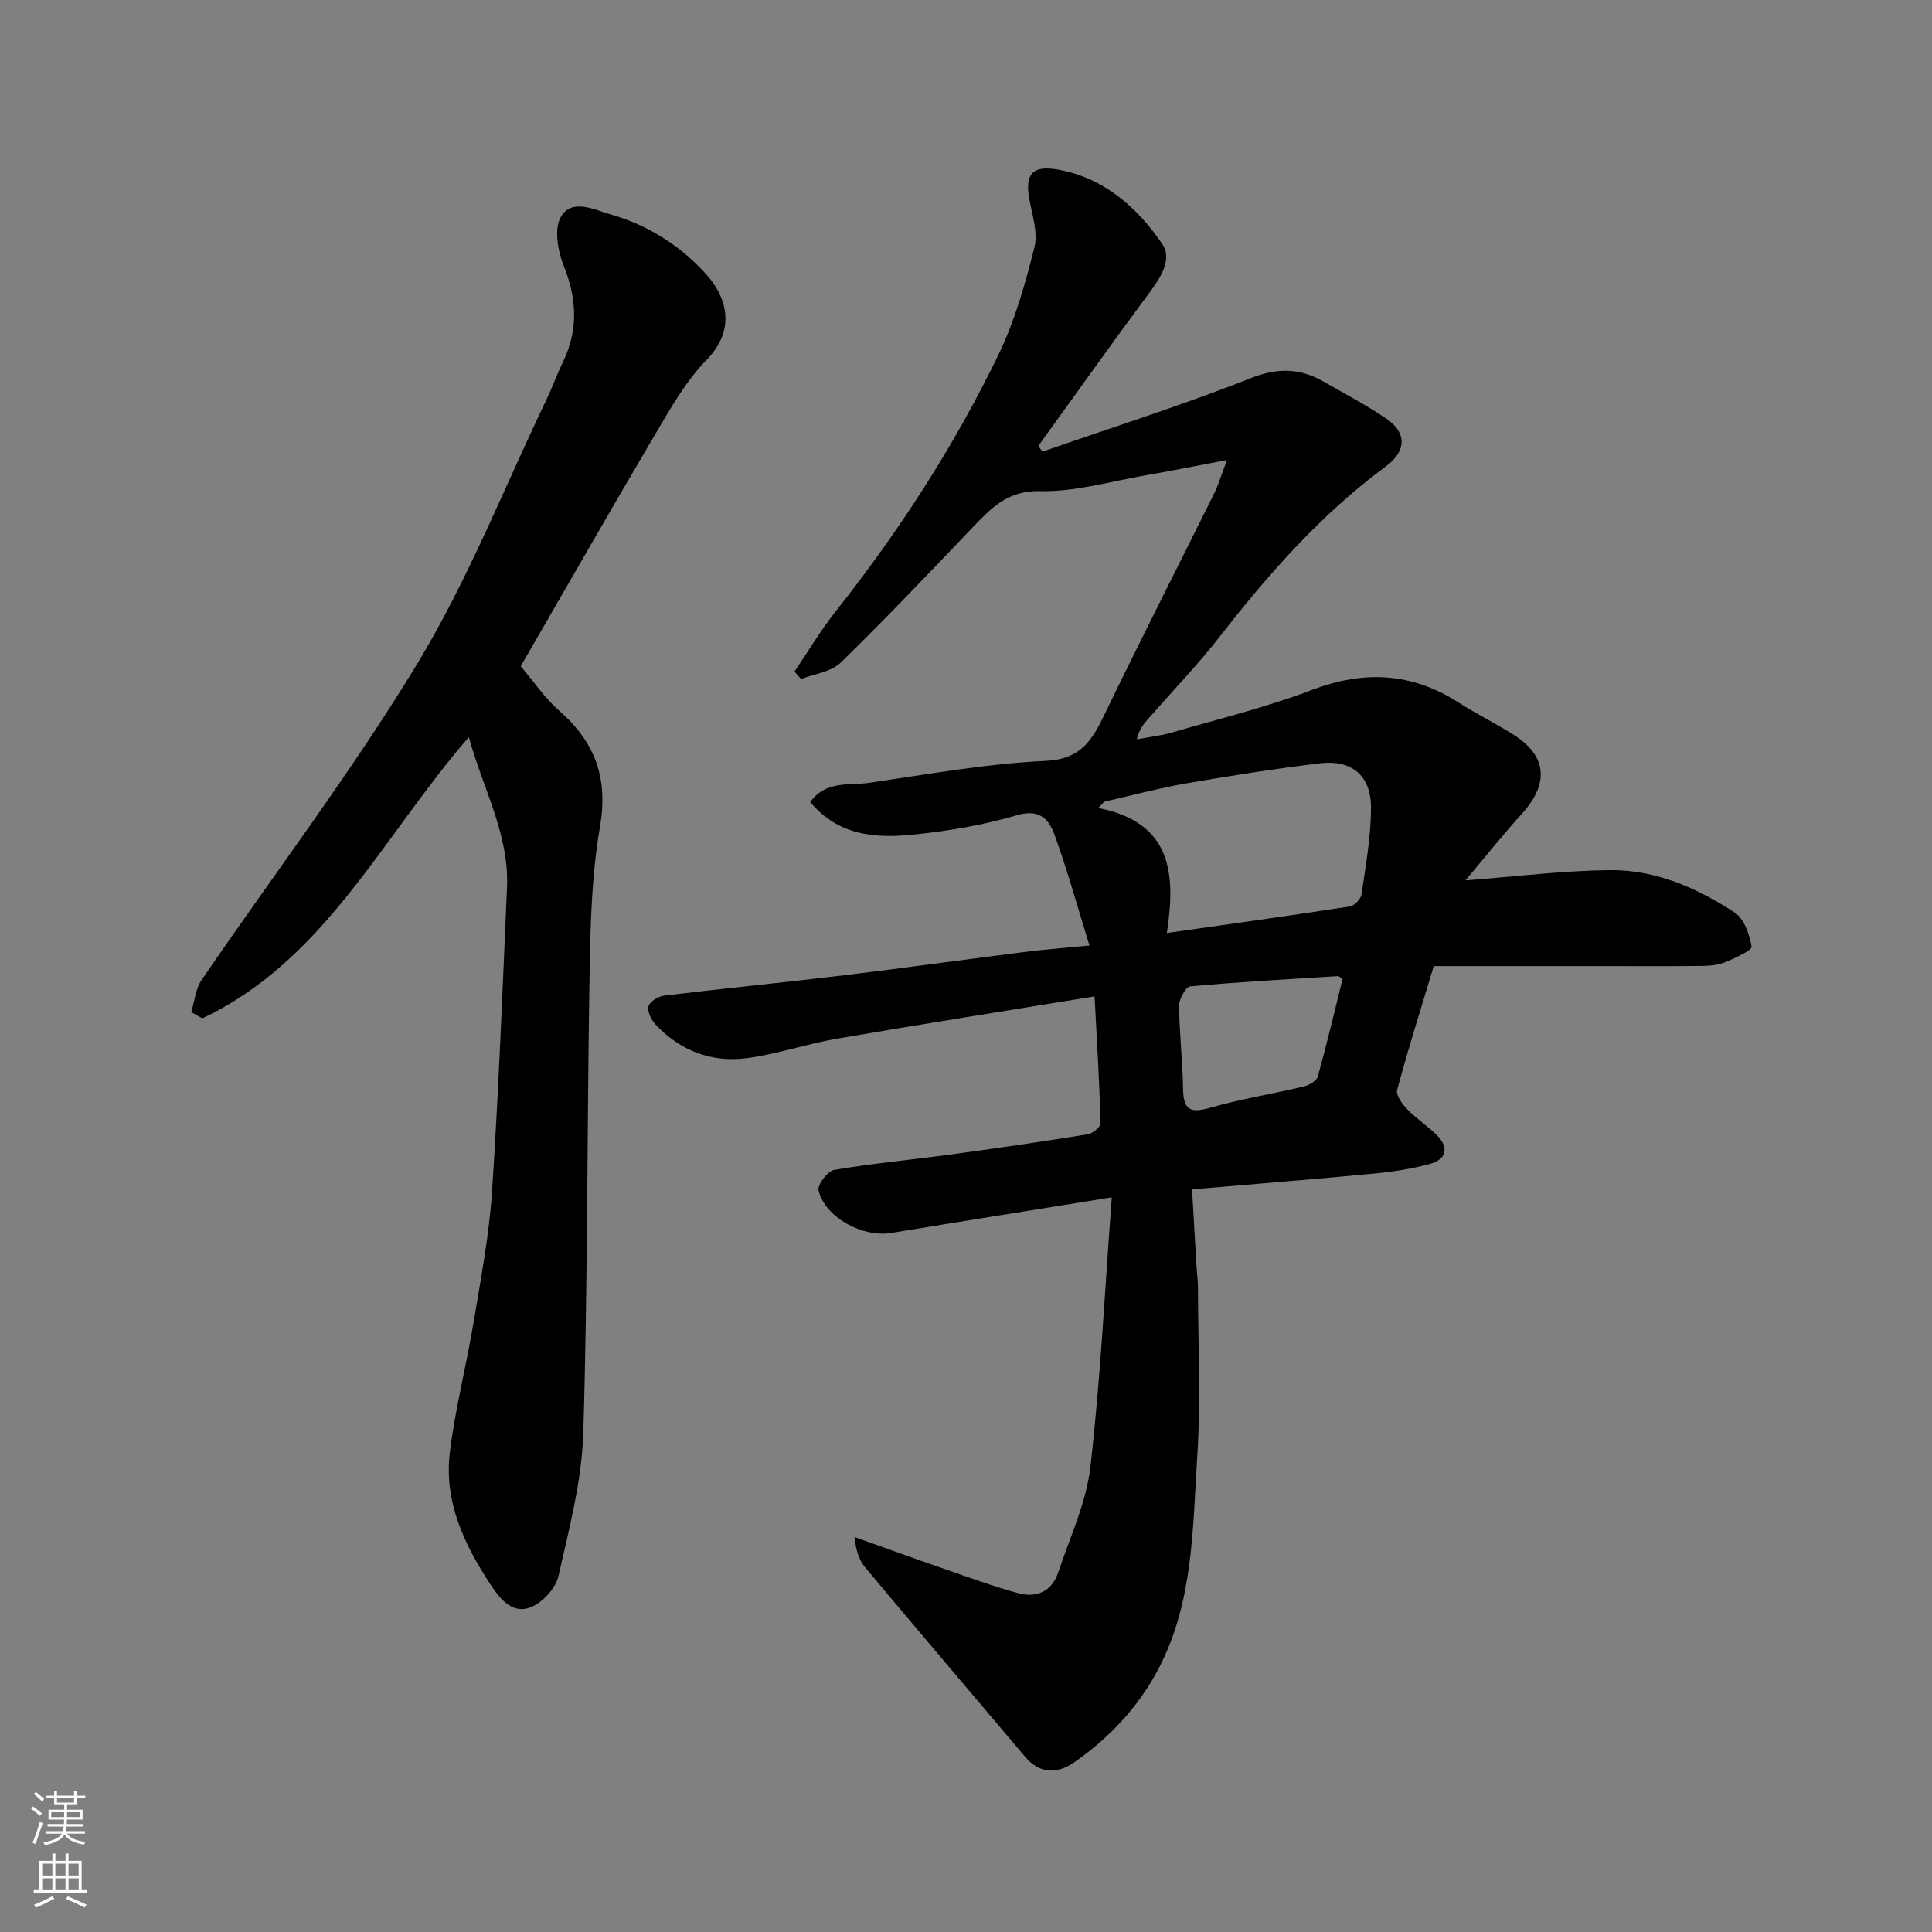 <svg enable-background="new 0 0 400 400" viewBox="0 0 400 400" xmlns="http://www.w3.org/2000/svg"><rect x="0" y="0" width="400" height="400" fill="#808080" stroke="none"/><path d="m215.79 93.52c14.39-5 28.95-9.6 43.1-15.2 5.63-2.23 10.24-2.13 15.17.7 4.39 2.52 8.89 4.88 13.06 7.73 4.2 2.88 4.01 6.71-.12 9.76-13.4 9.88-24.27 22.18-34.43 35.25-4.55 5.84-9.71 11.2-14.6 16.78-1.04 1.18-2.1 2.34-2.62 4.53 2.45-.46 4.95-.73 7.33-1.42 9.68-2.82 19.54-5.22 28.94-8.8 10.81-4.12 20.7-3.61 30.41 2.63 3.7 2.38 7.68 4.31 11.39 6.67 6.89 4.39 7.32 10.1 1.68 16.32-3.94 4.33-7.58 8.93-11.69 13.8 10.78-.81 20.47-2.06 30.16-2.11 9.34-.05 17.87 3.73 25.58 8.78 1.96 1.28 3.06 4.53 3.5 7.05.13.73-3.29 2.31-5.24 3.13-1.45.61-3.16.84-4.75.86-6.66.09-13.33.04-20 .04-11.92 0-23.85 0-35.82 0-2.78 9.23-5.37 17.38-7.58 25.64-.29 1.09 1.08 2.94 2.12 4.02 1.93 2 4.35 3.53 6.27 5.53 2.52 2.61 1.54 4.92-1.61 5.77-3.75 1.02-7.66 1.62-11.53 1.99-12.27 1.17-24.56 2.15-37.71 3.28.31 5.45.62 10.82.94 16.2.08 1.32.27 2.63.28 3.95.02 11.69.61 23.41-.14 35.05-.96 14.95-.77 30.24-8.04 44.08-4.14 7.89-10.09 14.18-17.32 19.26-3.6 2.53-7.21 2.56-10.29-1.08-11.04-13.05-22.12-26.07-33.09-39.18-1.23-1.46-1.91-3.38-2.23-6.31 6.2 2.21 12.39 4.46 18.61 6.61 5.07 1.76 10.12 3.61 15.29 5.02 3.8 1.04 6.97-.36 8.28-4.3 2.41-7.23 5.8-14.39 6.66-21.83 2.1-18.17 2.98-36.48 4.43-55.82-16.2 2.61-30.93 4.94-45.65 7.37-5.93.98-13.67-3.17-15.06-8.8-.28-1.14 1.87-4.02 3.22-4.25 8.06-1.37 16.23-2.12 24.34-3.22 9.4-1.28 18.79-2.64 28.15-4.15 1.03-.17 2.71-1.53 2.68-2.3-.24-8.47-.75-16.93-1.24-26.26-18.72 3.06-36.12 5.79-53.47 8.78-6.25 1.08-12.33 3.22-18.6 4.02-7.25.92-13.74-1.54-18.82-6.97-.9-.96-1.76-2.74-1.46-3.81.28-.99 2.08-2.05 3.31-2.19 12.21-1.47 24.46-2.67 36.67-4.14 12.68-1.52 25.32-3.3 37.99-4.9 4.07-.51 8.16-.81 13.32-1.32-2.43-7.84-4.52-15.41-7.17-22.77-1.16-3.22-3.02-5.62-7.82-4.21-7 2.06-14.33 3.29-21.61 4.03-7.74.79-15.45.2-21.21-6.76 3.28-4.52 8.12-3.38 12.23-3.98 12.14-1.77 24.3-3.96 36.52-4.54 7.3-.34 9.61-4.28 12.2-9.65 7.39-15.31 15.11-30.45 22.66-45.68.84-1.7 1.38-3.55 2.69-6.96-6.55 1.24-11.71 2.28-16.91 3.18-7.24 1.25-14.53 3.43-21.75 3.26-6.78-.16-10.17 3.5-14.06 7.56-9 9.41-17.95 18.87-27.27 27.95-1.97 1.92-5.43 2.31-8.2 3.41-.46-.52-.91-1.04-1.37-1.55 2.81-4.15 5.38-8.5 8.49-12.42 13.13-16.59 24.59-34.26 33.78-53.28 3.36-6.96 5.5-14.59 7.4-22.12.76-3.02-.41-6.61-1.03-9.87-.97-5.14.46-7.14 5.62-6.29 9.64 1.6 16.56 7.73 21.83 15.36 2.25 3.25-.3 7.07-2.69 10.28-7.75 10.44-15.28 21.05-22.9 31.59.25.41.53.81.8 1.22zm25.79 99.65c13.36-1.9 25.62-3.6 37.86-5.49.95-.15 2.31-1.53 2.45-2.49.86-5.98 1.96-11.99 1.96-18 0-6.66-4.03-9.95-10.63-9.15-9.22 1.12-18.41 2.56-27.56 4.14-5.74 1-11.38 2.52-17.07 3.81-.4.43-.79.87-1.19 1.3 15.21 3 16.06 13.54 14.18 25.88zm36.39 9.5c-.46-.27-.74-.58-1-.57-10.19.63-20.39 1.19-30.55 2.12-.92.08-2.31 2.62-2.3 4 .05 5.76.73 11.52.82 17.29.07 4.22 1.46 5.03 5.52 3.86 6.4-1.84 13.02-2.89 19.51-4.44 1.09-.26 2.62-1.15 2.87-2.05 1.86-6.71 3.46-13.5 5.13-20.21z" fill="#010000"/><path d="m107.81 137.94c2.65 3.1 4.97 6.58 8 9.24 7.44 6.52 10.15 14 8.4 24.06-1.71 9.85-1.97 20.01-2.14 30.05-.54 31.75-.36 63.52-1.3 95.25-.3 9.99-2.93 19.98-5.16 29.81-.57 2.51-3.29 5.44-5.73 6.41-3.66 1.45-6.19-1.46-8.23-4.56-5.54-8.38-9.76-17.29-8.51-27.54 1.11-9.04 3.42-17.93 4.92-26.94 1.5-9.02 3.23-18.06 3.82-27.16 1.37-20.93 2.18-41.91 3.09-62.87.47-10.94-4.97-20.36-7.9-31.08-17.92 20.62-29.71 46.18-55.2 58.23-.76-.43-1.52-.87-2.28-1.3.7-2.24.9-4.81 2.16-6.66 14.91-21.83 30.98-42.93 44.66-65.49 10.43-17.19 17.87-36.19 26.61-54.4 1.27-2.64 2.26-5.42 3.54-8.05 3.19-6.62 2.89-13.05.17-19.86-1.22-3.07-2.05-7.62-.63-10.13 2.25-4.01 7.07-1.48 10.37-.54 7.65 2.18 14.35 6.41 19.72 12.36 4.71 5.22 5.88 11.82.13 17.7-4.26 4.36-7.41 9.92-10.55 15.24-9.52 16.13-18.81 32.41-27.96 48.23z" fill="#010000"/><g fill="#fafbfa"><path d="m6.44 374.46.42-.45c.65.47 1.27.95 1.85 1.44l-.45.49c-.65-.56-1.25-1.06-1.82-1.48m.93 7.33-.63-.26c.55-1.36 1.05-2.8 1.52-4.33.19.1.38.19.59.27-.46 1.29-.95 2.73-1.48 4.32m-.38-10.38.44-.42c.43.34 1.01.82 1.74 1.44l-.49.49c-.53-.51-1.09-1.01-1.69-1.51m2.5.35h1.72v-1.04h.59v1.04h3.52v-1.04h.59v1.04h1.75v.53h-1.75v1.42h-2.03v.97h3.22v2.03h-3.24c0 .35-.01.66-.03.93h3.32v.53h-3.37c-.03.27-.08.58-.15.94h3.96v.53h-3.71c.67.92 1.93 1.48 3.79 1.68-.13.24-.23.44-.29.59-2.13-.38-3.48-1.08-4.04-2.12-.43.97-1.77 1.72-4.03 2.23-.09-.19-.2-.37-.33-.55 2.1-.42 3.37-1.03 3.81-1.83h-3.36v-.53h3.58c.08-.29.13-.61.16-.94h-3.33v-.53h3.39c.02-.27.04-.58.04-.93h-3.23v-2.03h3.25v-.97h-2.07v-1.42h-1.73zm1.12 3.44v1h2.65c.01-.3.02-.44.01-.4v-.25-.35zm1.19-2h3.52v-.91h-3.52zm4.71 2h-2.63v.59c0 .15-.01.28-.01.4h2.64z"/><path d="m13.56 383.74h.63v1.52h2.72v6.07h1.13v.6h-11.06v-.6h1.13v-6.07h2.73v-1.52h.63v1.52h2.1v-1.52zm-2.69 8.83.38.56c-1.24.63-2.53 1.25-3.85 1.85-.1-.21-.21-.42-.34-.63 1.36-.55 2.63-1.15 3.81-1.78m-2.13-4.27h2.1v-2.45h-2.1zm0 3.04h2.1v-2.46h-2.1zm2.72-3.04h2.1v-2.45h-2.1zm0 3.04h2.1v-2.46h-2.1zm6.07 3.6c-1.41-.71-2.7-1.3-3.86-1.78l.35-.56c1.45.62 2.75 1.19 3.88 1.72zm-1.25-9.09h-2.1v2.45h2.1zm-2.09 5.49h2.1v-2.46h-2.1z"/></g></svg>